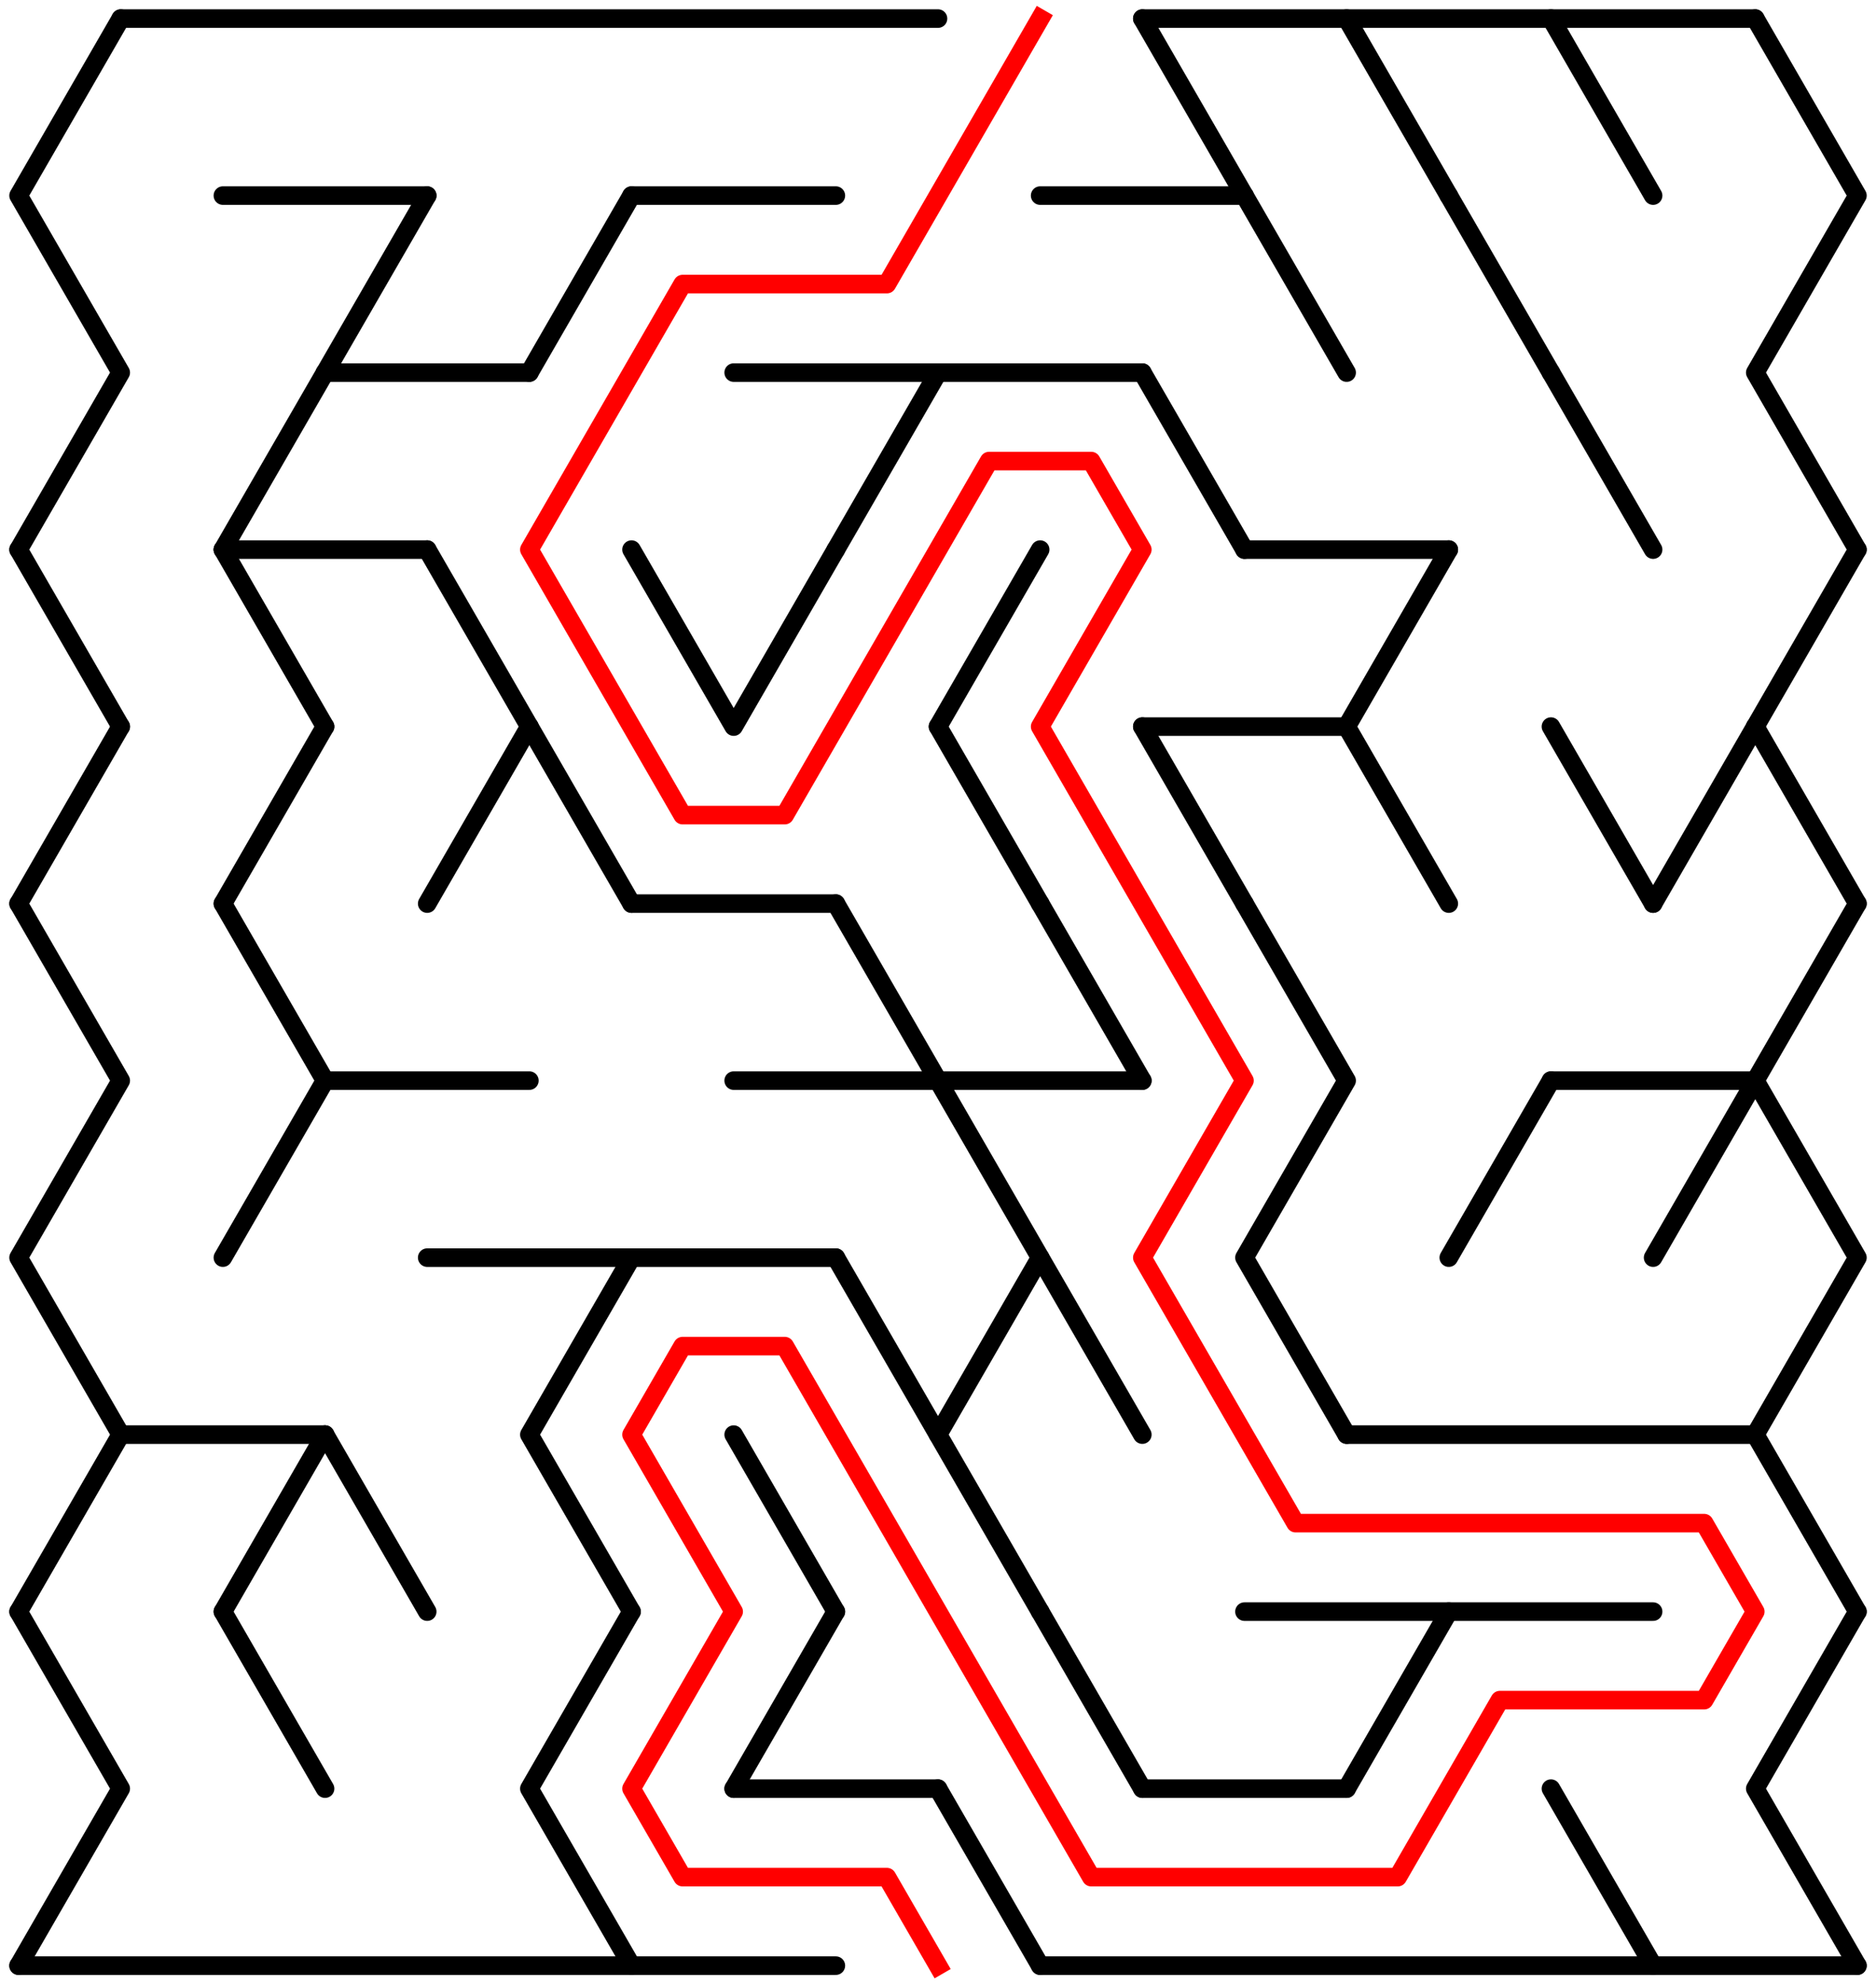 ﻿<?xml version="1.0" encoding="utf-8" standalone="no"?>
<!DOCTYPE svg PUBLIC "-//W3C//DTD SVG 1.1//EN" "http://www.w3.org/Graphics/SVG/1.1/DTD/svg11.dtd">
<svg width="202" height="213.578" version="1.1" xmlns="http://www.w3.org/2000/svg">
  <title>17 by 11 delta maze</title>
  <g fill="none" stroke="#000000" stroke-width="2" stroke-linecap="round" stroke-linejoin="round">
    <line x1="13" y1="2" x2="101" y2="2" />
    <line x1="123" y1="2" x2="189" y2="2" />
    <line x1="24" y1="21.053" x2="46" y2="21.053" />
    <line x1="68" y1="21.053" x2="90" y2="21.053" />
    <line x1="112" y1="21.053" x2="134" y2="21.053" />
    <line x1="35" y1="40.105" x2="57" y2="40.105" />
    <line x1="79" y1="40.105" x2="123" y2="40.105" />
    <line x1="24" y1="59.158" x2="46" y2="59.158" />
    <line x1="134" y1="59.158" x2="156" y2="59.158" />
    <line x1="123" y1="78.21" x2="145" y2="78.21" />
    <line x1="68" y1="97.263" x2="90" y2="97.263" />
    <line x1="35" y1="116.315" x2="57" y2="116.315" />
    <line x1="79" y1="116.315" x2="123" y2="116.315" />
    <line x1="167" y1="116.315" x2="189" y2="116.315" />
    <line x1="46" y1="135.368" x2="90" y2="135.368" />
    <line x1="13" y1="154.42" x2="35" y2="154.42" />
    <line x1="145" y1="154.42" x2="189" y2="154.42" />
    <line x1="134" y1="173.473" x2="178" y2="173.473" />
    <line x1="79" y1="192.526" x2="101" y2="192.526" />
    <line x1="123" y1="192.526" x2="145" y2="192.526" />
    <line x1="2" y1="211.578" x2="90" y2="211.578" />
    <line x1="112" y1="211.578" x2="200" y2="211.578" />
    <polyline points="13,2 2,21.053 13,40.105 2,59.158" />
    <line x1="2" y1="59.158" x2="13" y2="78.21" />
    <line x1="13" y1="78.21" x2="2" y2="97.263" />
    <polyline points="2,97.263 13,116.315 2,135.368 13,154.42 2,173.473" />
    <polyline points="2,173.473 13,192.526 2,211.578" />
    <line x1="35" y1="40.105" x2="24" y2="59.158" />
    <line x1="24" y1="59.158" x2="35" y2="78.21" />
    <line x1="35" y1="78.21" x2="24" y2="97.263" />
    <polyline points="24,97.263 35,116.315 24,135.368" />
    <line x1="35" y1="154.42" x2="24" y2="173.473" />
    <line x1="24" y1="173.473" x2="35" y2="192.526" />
    <line x1="46" y1="21.053" x2="35" y2="40.105" />
    <line x1="35" y1="154.42" x2="46" y2="173.473" />
    <line x1="46" y1="59.158" x2="57" y2="78.21" />
    <line x1="57" y1="78.21" x2="46" y2="97.263" />
    <line x1="68" y1="21.053" x2="57" y2="40.105" />
    <line x1="57" y1="78.21" x2="68" y2="97.263" />
    <polyline points="68,135.368 57,154.42 68,173.473" />
    <polyline points="68,173.473 57,192.526 68,211.578" />
    <polyline points="68,59.158 79,78.21 90,59.158" />
    <line x1="79" y1="154.42" x2="90" y2="173.473" />
    <line x1="90" y1="173.473" x2="79" y2="192.526" />
    <line x1="101" y1="40.105" x2="90" y2="59.158" />
    <line x1="90" y1="97.263" x2="101" y2="116.315" />
    <line x1="90" y1="135.368" x2="101" y2="154.42" />
    <line x1="112" y1="59.158" x2="101" y2="78.21" />
    <line x1="101" y1="78.21" x2="112" y2="97.263" />
    <polyline points="101,116.315 112,135.368 101,154.42 112,173.473" />
    <line x1="101" y1="192.526" x2="112" y2="211.578" />
    <line x1="112" y1="97.263" x2="123" y2="116.315" />
    <line x1="112" y1="135.368" x2="123" y2="154.42" />
    <line x1="112" y1="173.473" x2="123" y2="192.526" />
    <line x1="123" y1="2" x2="134" y2="21.053" />
    <line x1="123" y1="40.105" x2="134" y2="59.158" />
    <line x1="123" y1="78.21" x2="134" y2="97.263" />
    <line x1="134" y1="21.053" x2="145" y2="40.105" />
    <polyline points="134,97.263 145,116.315 134,135.368 145,154.42" />
    <line x1="145" y1="2" x2="156" y2="21.053" />
    <line x1="156" y1="59.158" x2="145" y2="78.21" />
    <line x1="145" y1="78.21" x2="156" y2="97.263" />
    <line x1="156" y1="173.473" x2="145" y2="192.526" />
    <line x1="156" y1="21.053" x2="167" y2="40.105" />
    <line x1="167" y1="116.315" x2="156" y2="135.368" />
    <line x1="167" y1="2" x2="178" y2="21.053" />
    <line x1="167" y1="40.105" x2="178" y2="59.158" />
    <line x1="167" y1="78.21" x2="178" y2="97.263" />
    <line x1="167" y1="192.526" x2="178" y2="211.578" />
    <line x1="189" y1="78.21" x2="178" y2="97.263" />
    <line x1="189" y1="116.315" x2="178" y2="135.368" />
    <polyline points="189,2 200,21.053 189,40.105 200,59.158" />
    <line x1="200" y1="59.158" x2="189" y2="78.21" />
    <line x1="189" y1="78.21" x2="200" y2="97.263" />
    <polyline points="200,97.263 189,116.315 200,135.368 189,154.42 200,173.473" />
    <polyline points="200,173.473 189,192.526 200,211.578" />
  </g>
  <polyline fill="none" stroke="#ff0000" stroke-width="2" stroke-linecap="square" stroke-linejoin="round" points="112,2 95.5,30.579 73.5,30.579 57,59.158 73.5,87.737 84.5,87.737 106.5,49.631 117.5,49.631 123,59.158 112,78.21 134,116.315 123,135.368 139.5,163.947 183.5,163.947 189,173.473 183.5,182.999 161.5,182.999 150.5,202.052 117.5,202.052 84.5,144.894 73.5,144.894 68,154.42 79,173.473 68,192.526 73.5,202.052 95.5,202.052 101,211.578" />
  <type>Rectangular</type>
</svg>